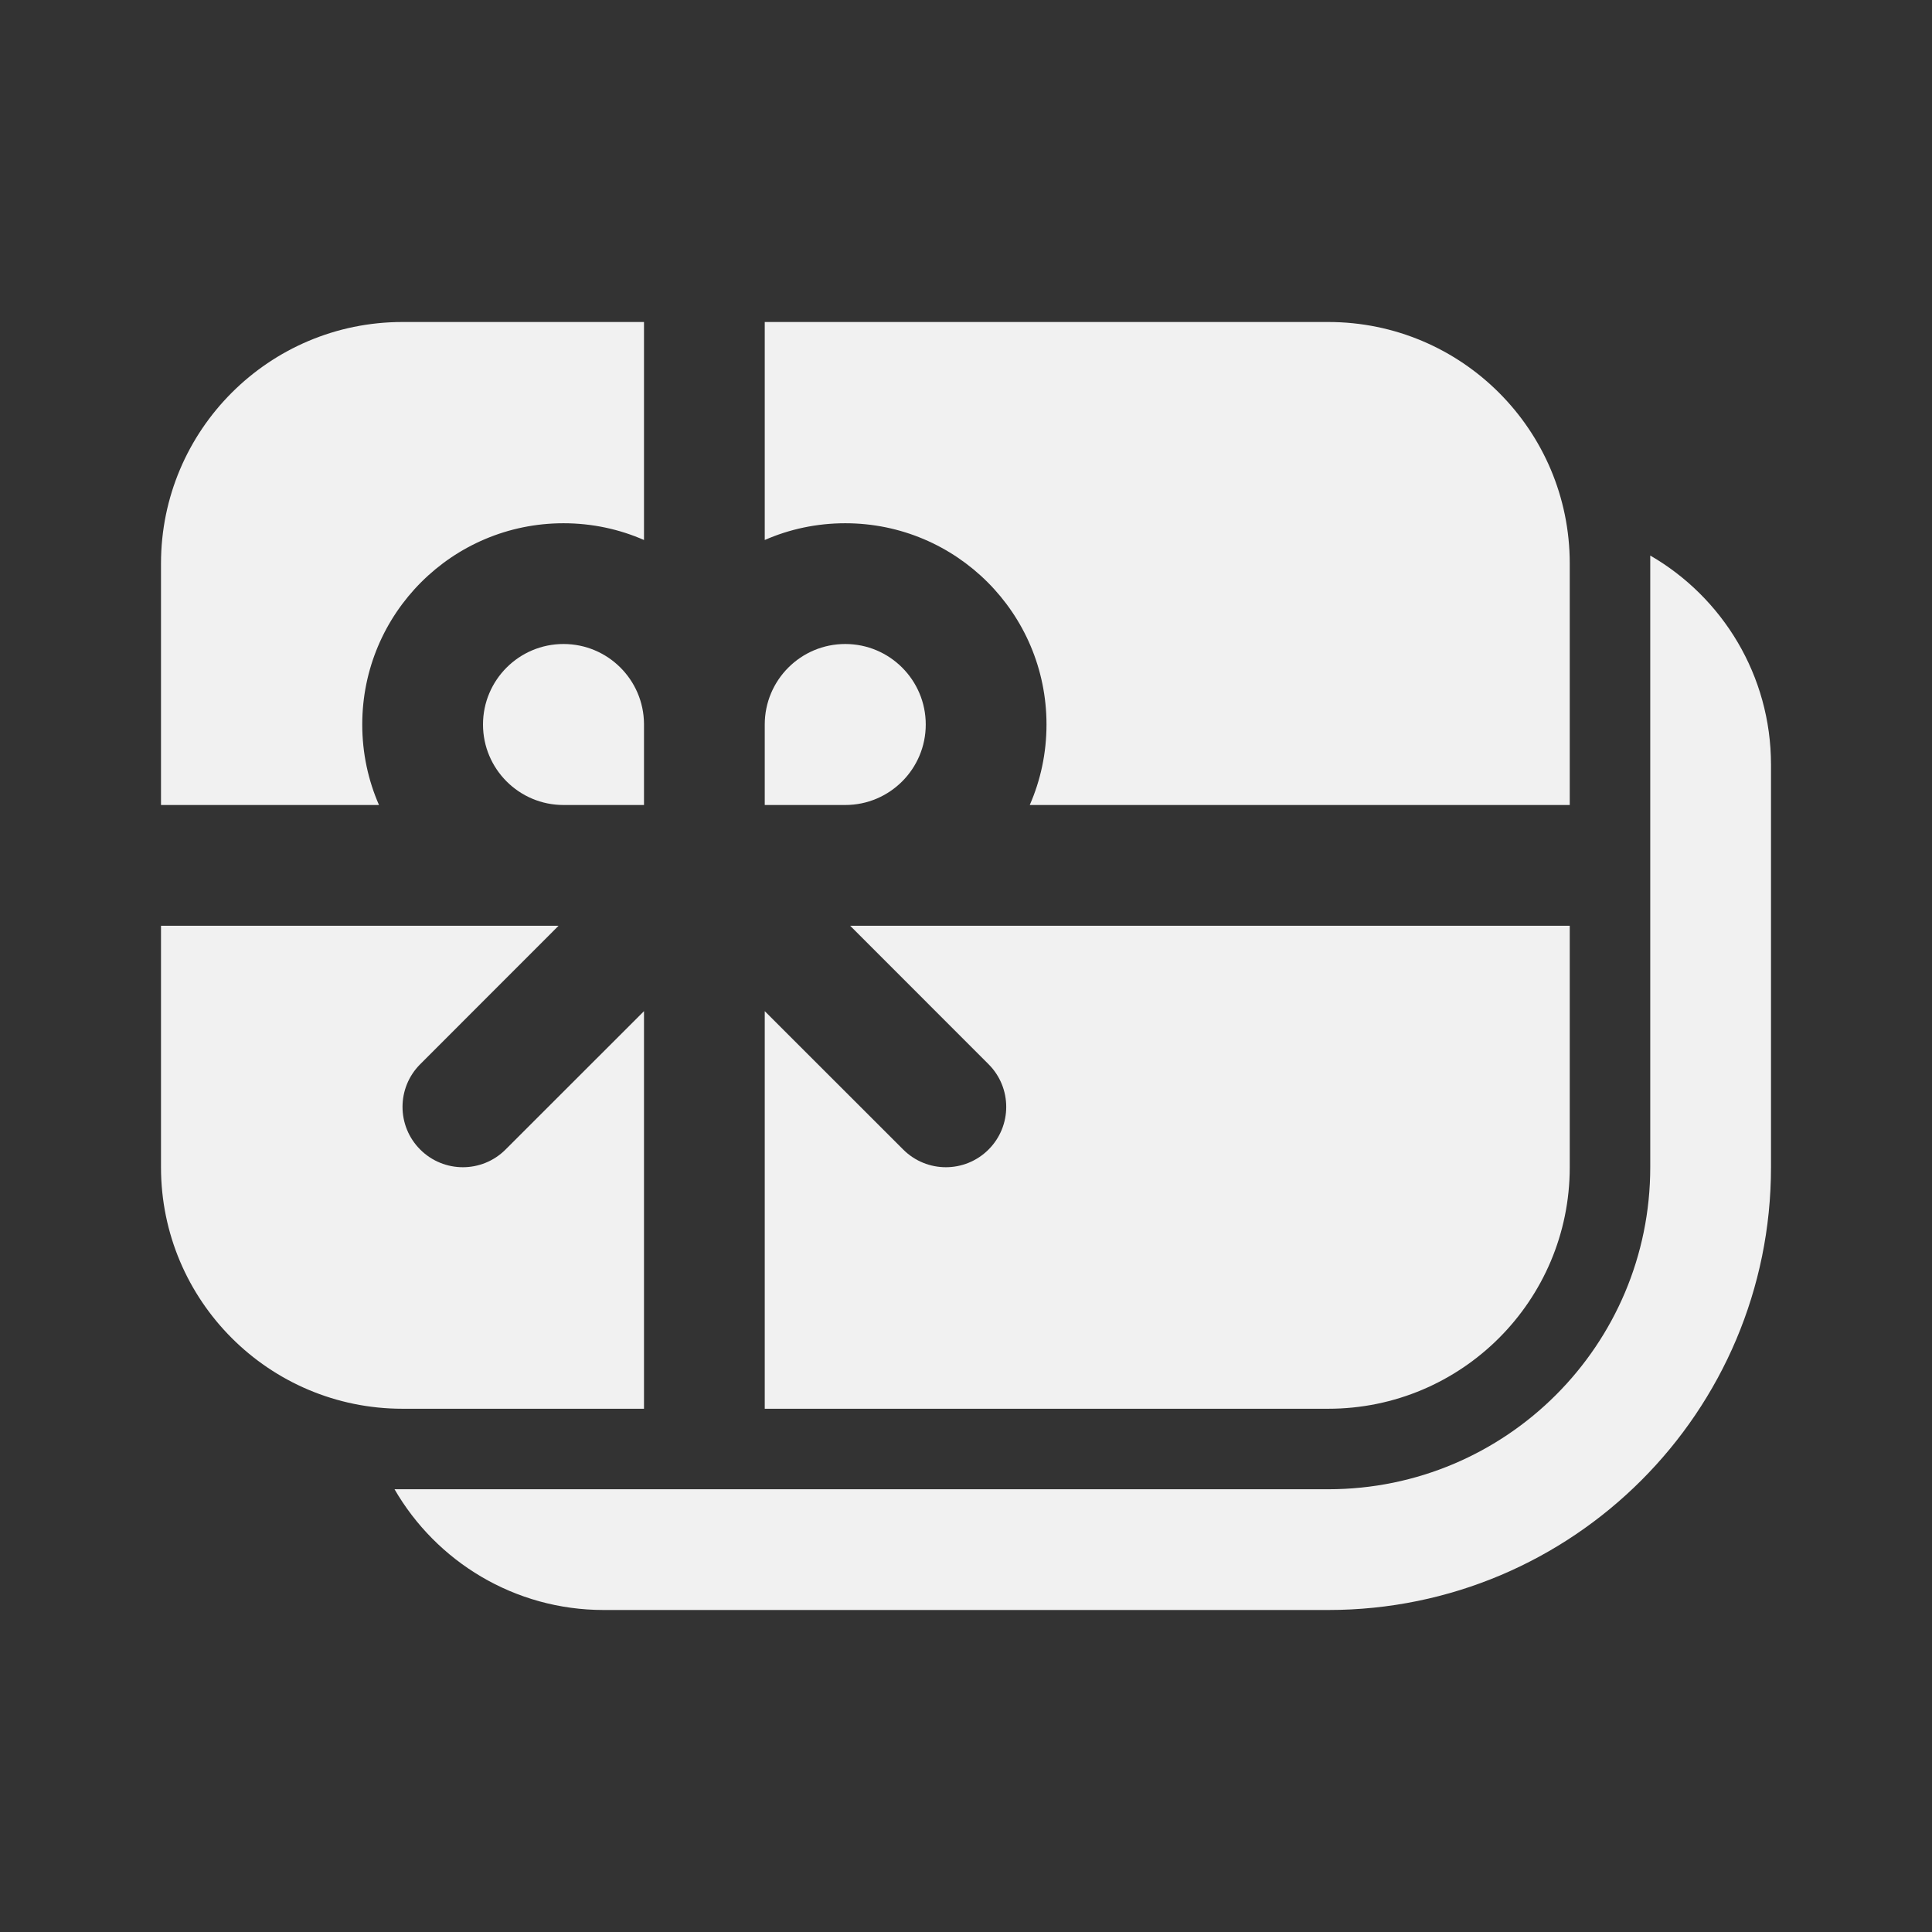 <svg width="24" height="24" viewBox="0 0 24 24" fill="none" xmlns="http://www.w3.org/2000/svg">
<rect x="0" y="0" width="24" height="24" fill="#333333" stroke="none"/>
<path d="M5 4H8V6.708C7.694 6.574 7.356 6.5 7 6.5C5.619 6.5 4.5 7.619 4.5 9C4.5 9.356 4.574 9.694 4.708 10H2V7C2 5.343 3.343 4 5 4ZM2 14.5V11.5H6.939L5.22 13.22C4.927 13.513 4.927 13.987 5.22 14.28C5.513 14.573 5.987 14.573 6.28 14.28L8 12.561V17.5H5C3.343 17.5 2 16.157 2 14.5ZM9.5 17.5H16.5C18.157 17.5 19.5 16.157 19.5 14.5V11.5H10.561L12.28 13.22C12.573 13.513 12.573 13.987 12.28 14.28C11.987 14.573 11.513 14.573 11.22 14.28L9.5 12.561V17.5ZM12.792 10H19.5V7C19.5 5.343 18.157 4 16.5 4H9.5V6.708C9.806 6.574 10.144 6.5 10.5 6.5C11.881 6.5 13 7.619 13 9C13 9.356 12.926 9.694 12.792 10ZM10.5 10H9.5V9C9.5 8.448 9.948 8 10.5 8C11.052 8 11.5 8.448 11.5 9C11.5 9.552 11.052 10 10.5 10ZM7 10H8V8.992C7.996 8.444 7.55 8 7 8C6.448 8 6 8.448 6 9C6 9.552 6.448 10 7 10ZM7.5 20C6.39 20 5.42 19.397 4.901 18.5H16.5C18.709 18.5 20.5 16.709 20.5 14.5V6.901C21.397 7.42 22 8.39 22 9.5V14.5C22 17.538 19.538 20 16.5 20H7.5Z" fill="#F1F1F1"/>
</svg>
